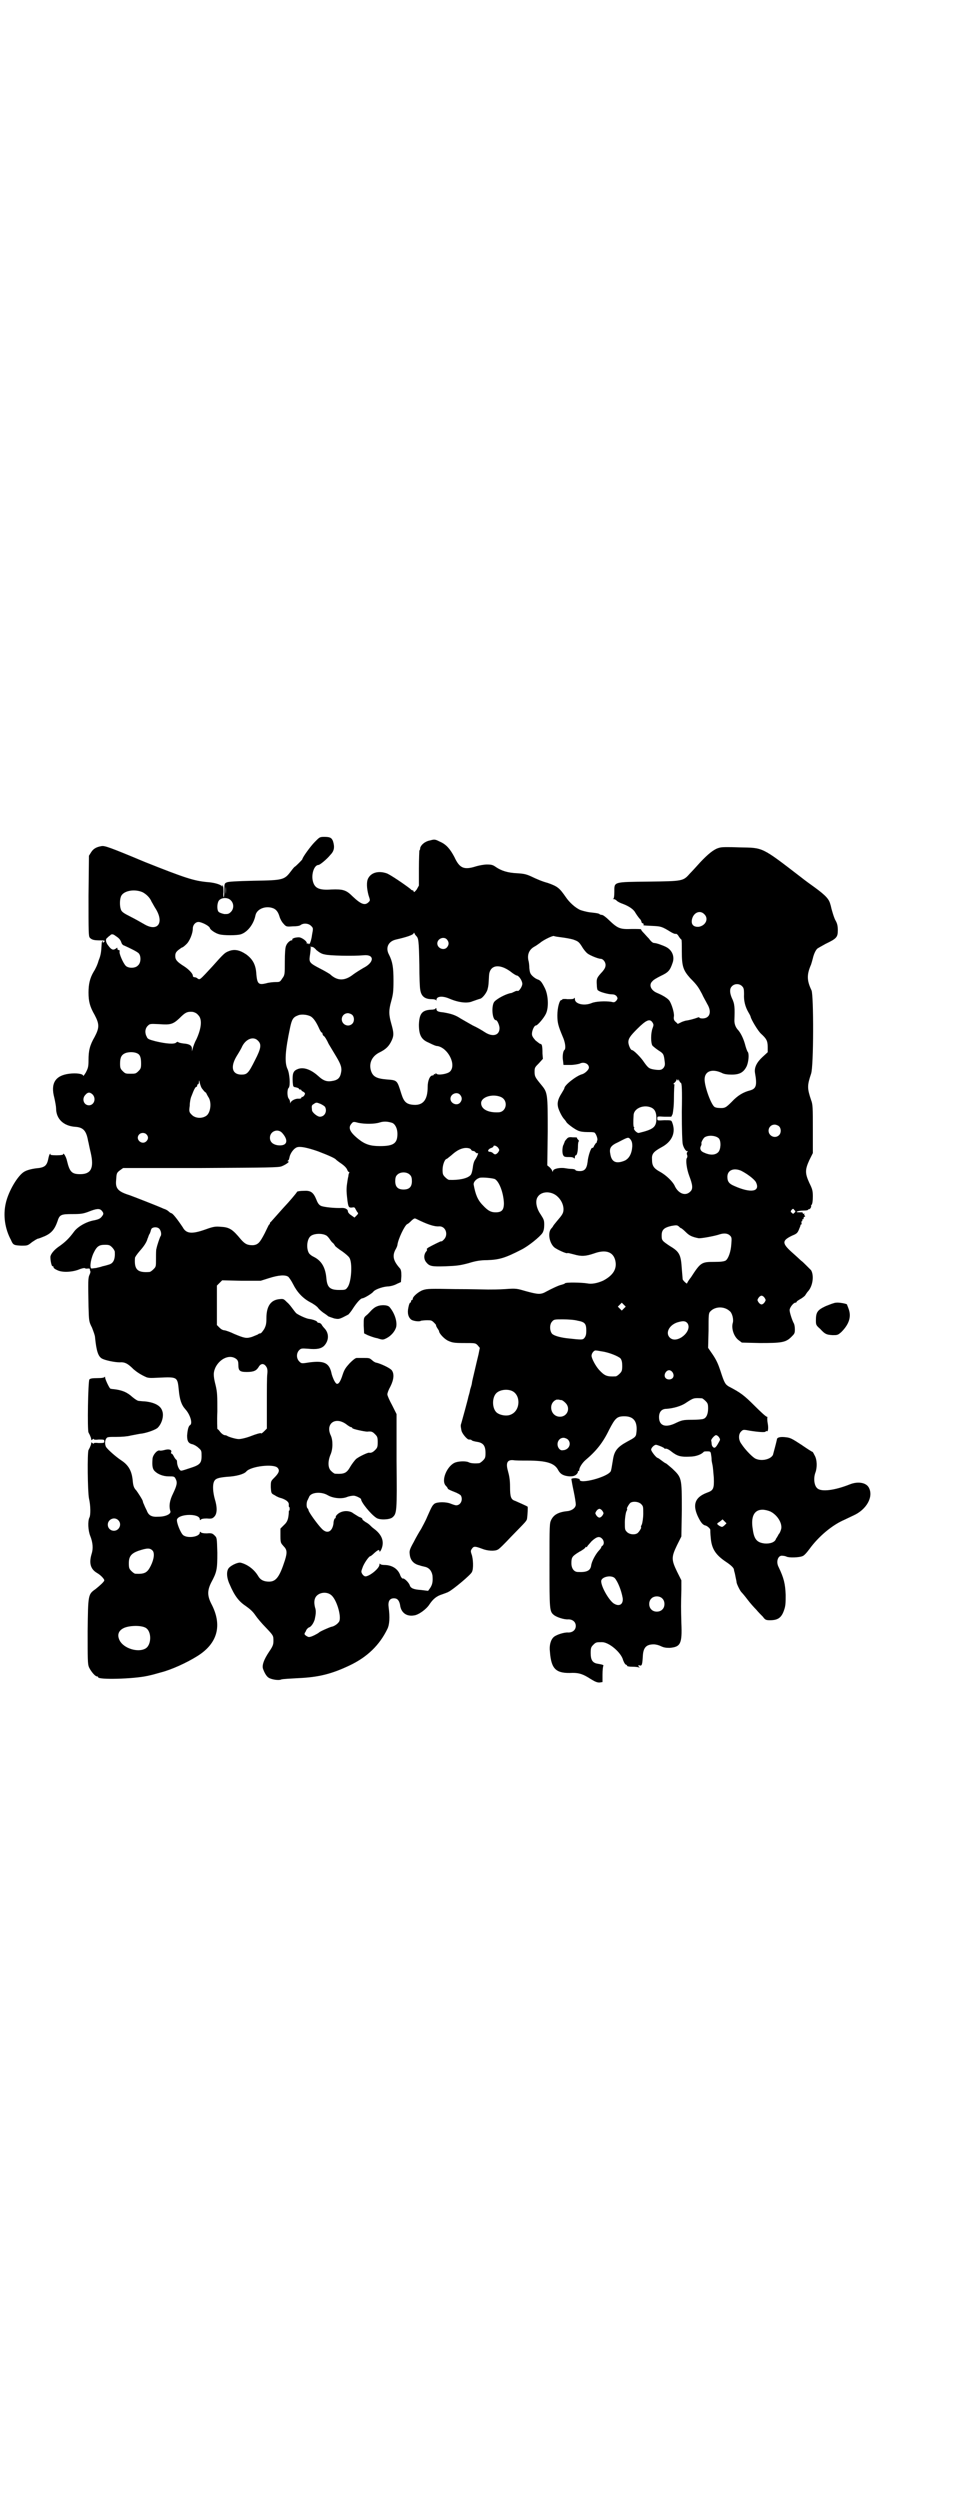 <?xml version="1.0" standalone="no"?>
<!DOCTYPE svg PUBLIC "-//W3C//DTD SVG 20010904//EN"
 "http://www.w3.org/TR/2001/REC-SVG-20010904/DTD/svg10.dtd">
<svg version="1.0" xmlns="http://www.w3.org/2000/svg"
 width="1100pt" height="2850pt" viewBox="0 0 1100 2850"
 preserveAspectRatio="xMidYMid meet">
<g transform="translate(0,2850) scale(0.5,-0.5)"
fill="#000000" stroke="none">
<path d="M718 3780 c-9 -9 -28 -35 -28 -39 0 -1 -14 -15 -17 -17 -1 0 -5 -5
-8 -9 -16 -21 -17 -22 -86 -23 -41 -1 -59 -2 -62 -4 -5 -2 -5 -4 -5 -18 0 -9
-1 -16 -1 -16 -1 0 -2 5 -1 12 0 8 0 13 -2 15 -2 1 -2 1 -1 -1 1 -3 1 -3 -1 0
-4 4 -18 8 -34 9 -30 3 -49 9 -142 46 -81 34 -91 37 -98 36 -12 -2 -19 -6 -24
-14 l-5 -8 -1 -91 c0 -85 0 -92 3 -96 5 -5 10 -6 25 -6 9 0 10 -1 8 -3 -3 -3
-5 -4 -3 -1 1 1 0 2 -1 2 -1 0 -2 -3 -2 -6 -1 -19 -2 -26 -7 -38 -2 -8 -7 -19
-11 -25 -9 -15 -12 -29 -12 -48 0 -20 3 -32 14 -51 11 -21 11 -29 0 -50 -11
-19 -14 -31 -14 -53 0 -15 -1 -18 -6 -28 -3 -5 -6 -9 -6 -8 0 5 -16 7 -32 5
-32 -4 -43 -22 -34 -55 2 -9 4 -20 4 -24 0 -24 17 -40 43 -42 19 -1 26 -9 30
-32 1 -3 3 -15 6 -27 8 -35 1 -49 -24 -49 -19 0 -24 5 -30 30 -2 10 -9 21 -9
15 0 -1 -6 -2 -15 -2 -11 0 -15 1 -14 2 1 2 1 2 -1 1 -1 0 -3 -6 -4 -12 -3
-14 -8 -18 -21 -20 -13 -1 -26 -4 -33 -8 -15 -8 -37 -45 -43 -73 -6 -27 -2
-57 12 -83 5 -12 7 -12 23 -13 15 0 15 0 25 8 6 4 12 8 14 8 1 0 9 3 16 6 15
7 22 16 28 33 5 16 8 17 35 17 19 0 24 1 35 5 20 8 26 8 31 3 5 -6 5 -8 0 -14
-3 -4 -7 -6 -16 -8 -19 -3 -39 -15 -47 -26 -11 -15 -20 -24 -36 -35 -10 -7
-18 -17 -18 -23 0 -9 3 -22 5 -21 1 1 2 0 2 -2 0 -2 4 -5 9 -7 12 -6 36 -4 50
2 5 2 10 3 12 3 1 -1 4 -2 8 -1 3 0 5 -1 4 -2 0 0 0 -2 1 -4 1 -1 0 -5 -2 -9
-3 -7 -3 -13 -2 -72 1 -34 1 -34 8 -48 3 -8 7 -18 7 -23 3 -30 7 -42 15 -47 6
-4 29 -9 41 -9 12 1 19 -3 32 -16 7 -6 16 -12 27 -17 6 -3 11 -3 30 -2 43 2
43 2 46 -28 2 -22 6 -34 15 -44 11 -12 17 -32 11 -36 -4 -2 -6 -11 -7 -24 0
-13 3 -18 13 -20 3 -1 9 -4 13 -8 7 -6 7 -7 7 -19 0 -16 -4 -20 -26 -27 -9 -3
-18 -6 -20 -6 -4 -1 -10 11 -10 20 0 3 -1 5 -2 5 0 0 -3 3 -5 7 -2 4 -4 7 -6
7 -1 0 -1 2 0 4 1 5 -6 7 -16 4 -4 -1 -9 -2 -11 -1 -6 1 -16 -11 -16 -20 -1
-15 0 -22 5 -27 7 -7 19 -12 32 -12 12 0 13 0 16 -6 4 -8 3 -14 -6 -33 -8 -16
-10 -29 -6 -41 1 -6 -11 -12 -28 -12 -15 -1 -22 3 -26 14 -2 4 -5 10 -6 13 -2
4 -3 7 -3 8 0 3 -12 21 -15 25 -5 5 -7 10 -8 21 -2 24 -10 37 -27 48 -12 8
-30 24 -34 30 -3 6 -3 15 1 20 2 3 6 3 23 3 11 0 25 1 32 3 6 1 15 3 21 4 13
1 33 8 40 13 10 9 16 28 11 40 -4 12 -19 19 -40 21 -5 0 -11 1 -13 1 -3 0 -9
4 -15 9 -12 11 -24 16 -44 18 -3 0 -6 1 -6 1 -2 0 -12 21 -12 25 0 2 -1 3 -1
2 -1 -2 -6 -3 -17 -3 -12 0 -16 -1 -18 -3 -3 -4 -5 -115 -2 -121 4 -7 7 -15 6
-17 0 -1 1 0 3 1 2 2 3 2 3 1 -1 -1 3 -2 11 -1 12 0 13 0 13 -4 0 -4 -1 -4
-13 -4 -8 1 -12 0 -11 -1 0 -1 -1 -1 -3 1 -2 1 -3 2 -3 1 1 -2 -2 -10 -6 -17
-3 -6 -2 -94 1 -110 4 -17 4 -39 1 -44 -4 -8 -3 -30 2 -42 6 -15 7 -29 3 -41
-6 -20 -3 -34 12 -43 9 -5 17 -14 17 -17 0 -3 -10 -12 -20 -20 -17 -12 -17
-12 -18 -96 0 -64 0 -75 3 -82 4 -9 14 -21 18 -21 2 0 3 -1 3 -2 0 -6 80 -4
112 3 14 3 13 3 31 8 24 6 59 22 83 37 47 29 58 71 32 120 -9 18 -9 30 0 48
13 24 14 30 14 68 -1 34 -1 34 -6 39 -5 5 -7 6 -18 5 -8 0 -13 1 -14 3 -1 1
-2 1 -2 -1 0 -10 -28 -14 -38 -6 -6 5 -16 30 -14 36 5 13 52 14 52 0 0 -2 1
-2 2 -1 1 2 6 3 14 3 11 -1 13 0 17 4 7 7 7 22 1 41 -4 15 -5 30 -2 38 3 8 9
10 30 12 21 1 39 6 44 12 10 12 61 18 71 9 6 -6 4 -12 -7 -23 -8 -8 -8 -8 -8
-22 1 -14 1 -14 9 -18 4 -3 11 -6 16 -7 11 -4 17 -9 16 -15 0 -3 0 -5 1 -5 1
0 1 -2 1 -4 0 -2 0 -4 -1 -4 -1 0 -1 -2 -1 -6 -1 -13 -3 -20 -11 -27 l-8 -8 0
-17 c0 -16 1 -16 7 -23 8 -8 9 -14 3 -33 -12 -37 -20 -48 -36 -48 -12 0 -20 4
-25 13 -9 15 -24 26 -39 30 -6 2 -21 -5 -27 -11 -7 -7 -6 -23 1 -38 11 -26 21
-39 36 -49 10 -7 17 -13 23 -22 4 -6 15 -19 23 -27 18 -19 18 -19 18 -31 0 -8
-1 -12 -10 -25 -12 -18 -16 -30 -14 -38 3 -9 8 -18 13 -21 6 -4 23 -7 29 -4 3
1 20 2 39 3 47 2 77 10 117 29 40 19 68 46 86 83 5 10 6 27 3 49 -2 14 2 21
12 21 8 0 12 -5 14 -15 2 -18 15 -27 32 -24 10 1 28 14 35 25 8 12 16 19 29
23 5 2 12 4 15 6 10 5 51 39 53 45 4 7 3 31 -1 41 -2 6 -2 8 1 12 4 6 7 6 23
0 12 -5 29 -6 36 -2 3 1 16 14 30 29 36 37 36 36 37 43 1 8 2 25 1 26 -1 1
-21 10 -28 13 -10 3 -12 9 -12 32 0 17 -2 26 -5 37 -5 18 -1 25 12 24 5 -1 19
-1 32 -1 45 0 63 -6 71 -22 5 -9 12 -13 26 -14 8 0 11 1 15 4 3 3 4 5 4 6 -1
1 0 2 1 2 1 0 2 1 2 3 0 5 7 16 14 22 25 21 40 40 54 69 14 27 18 31 35 31 22
0 31 -13 27 -40 -1 -7 -4 -9 -21 -18 -22 -12 -29 -21 -32 -40 -3 -19 -4 -24
-5 -27 -7 -14 -74 -31 -71 -19 0 1 -3 2 -9 3 -6 0 -10 -1 -10 -2 0 -1 2 -13 5
-27 3 -14 5 -27 5 -31 0 -7 -7 -13 -17 -15 -22 -2 -33 -8 -39 -20 -4 -8 -4
-12 -4 -103 0 -102 0 -106 10 -114 6 -5 24 -11 33 -10 10 0 17 -6 17 -15 0 -9
-7 -15 -17 -15 -9 1 -27 -5 -33 -10 -7 -6 -11 -19 -9 -34 3 -40 14 -50 52 -48
15 0 24 -3 41 -14 10 -6 14 -8 20 -8 l7 1 0 17 c0 10 1 19 2 20 1 2 -2 3 -14
5 -11 2 -15 9 -15 24 0 12 1 14 6 19 6 6 7 6 20 6 16 0 44 -24 48 -41 2 -5 4
-9 6 -10 2 -1 4 -2 3 -3 0 -1 5 -2 12 -2 8 0 15 -1 16 -2 1 0 1 1 -1 2 -2 3
-2 4 2 3 5 -2 6 3 7 21 1 20 8 27 25 27 5 0 12 -2 16 -4 6 -3 11 -4 20 -4 25
2 29 9 27 56 -1 36 -1 42 0 76 l0 22 -10 20 c-13 27 -13 33 0 60 l10 20 1 61
c0 73 0 73 -22 94 -7 6 -14 12 -15 12 -1 0 -5 3 -9 6 -4 3 -8 6 -9 6 -3 0 -15
15 -15 19 0 4 7 11 11 11 3 0 18 -6 19 -8 0 -1 2 -1 3 -1 2 1 8 -2 14 -7 13
-10 21 -12 41 -11 14 0 27 5 32 11 1 1 4 1 8 1 7 0 8 0 9 -9 1 -5 1 -10 1 -11
0 -2 1 -6 2 -11 1 -4 2 -17 3 -29 1 -25 -1 -29 -15 -34 -27 -10 -34 -26 -22
-53 7 -15 12 -21 18 -22 4 -1 11 -7 11 -10 0 -1 0 -9 1 -18 2 -25 11 -39 35
-55 12 -8 18 -14 18 -18 0 -2 2 -7 3 -13 1 -6 3 -13 3 -16 1 -5 8 -19 11 -22
2 -2 8 -9 14 -17 6 -8 15 -18 20 -23 4 -5 11 -12 15 -16 5 -7 7 -8 16 -8 19 0
27 6 33 25 3 9 3 17 3 33 -1 25 -4 38 -16 63 -7 13 -1 28 9 26 3 0 7 -1 9 -2
6 -3 29 -2 36 1 4 1 10 8 16 16 21 29 52 55 80 67 6 3 15 7 21 10 29 13 46 42
35 63 -6 12 -25 15 -43 8 -35 -14 -66 -18 -75 -9 -7 6 -9 23 -4 36 4 11 4 29
-2 39 -2 4 -4 8 -5 8 -1 0 -12 7 -25 16 -20 13 -25 16 -34 17 -14 2 -22 0 -22
-5 -1 -5 -7 -28 -9 -35 -5 -10 -25 -15 -39 -9 -6 2 -24 20 -33 34 -7 9 -7 22
-1 28 5 5 5 5 21 2 19 -3 34 -4 35 -2 1 1 2 2 3 1 3 -2 4 8 2 18 -1 5 -1 11
-1 12 1 2 0 3 -1 3 -2 0 -14 11 -28 25 -24 24 -32 30 -59 44 -8 5 -10 8 -19
36 -5 15 -9 24 -17 36 l-11 16 1 39 c0 36 0 40 4 44 11 12 32 12 44 1 6 -4 10
-20 7 -28 -3 -13 3 -30 13 -38 l8 -6 41 -1 c49 0 59 1 72 14 7 7 8 8 8 17 0 6
-1 12 -3 15 -4 8 -9 24 -9 29 0 6 9 17 13 17 2 0 3 1 3 2 0 1 3 3 8 6 4 2 9 6
11 8 2 3 5 8 8 11 10 12 13 35 6 47 -2 2 -7 7 -11 11 -4 4 -9 9 -12 11 -3 3
-13 12 -22 20 -22 20 -21 26 2 37 10 4 12 6 15 13 2 5 4 10 4 10 -1 1 0 2 1 2
1 0 2 2 1 4 0 2 0 4 1 4 1 0 2 1 1 2 -1 1 0 2 1 2 1 0 2 1 2 3 0 2 1 3 2 3 2
0 2 1 0 3 -1 1 -1 3 0 4 0 1 0 1 -1 0 -2 -1 -3 0 -3 1 0 1 -1 2 -1 2 -1 0 -5
0 -8 0 -11 0 -2 4 10 4 8 0 12 1 12 3 -1 1 -1 1 1 0 1 0 3 1 4 3 1 2 2 4 1 4
-1 0 0 1 1 3 2 2 3 9 3 19 0 13 -1 17 -8 31 -10 22 -10 30 0 52 l8 16 0 55 c0
48 0 56 -4 66 -9 27 -9 33 0 60 6 16 6 179 1 190 -11 23 -11 36 -1 59 1 3 3
10 4 14 2 9 6 18 10 22 1 1 10 6 19 11 25 12 28 15 28 31 0 9 -1 15 -5 22 -3
5 -6 15 -8 22 -2 6 -3 13 -4 15 -3 12 -10 20 -36 39 -7 5 -21 15 -31 23 -91
70 -86 67 -140 68 -27 1 -42 1 -47 -1 -12 -3 -26 -15 -43 -33 -9 -10 -19 -21
-24 -26 -15 -17 -16 -17 -93 -18 -82 -1 -79 0 -79 -23 0 -10 -1 -15 -2 -16 -2
0 -2 -1 1 -1 2 0 5 -2 7 -4 2 -2 8 -5 14 -7 13 -5 24 -12 28 -20 5 -8 9 -13
12 -16 1 -2 2 -4 2 -5 0 -1 1 -3 3 -3 2 -1 2 -2 2 -3 -2 -2 -2 -2 20 -3 19 -1
21 -1 42 -14 5 -3 10 -5 12 -4 1 0 4 -2 6 -6 2 -3 5 -7 6 -7 1 -1 1 -13 1 -27
0 -34 3 -43 19 -61 16 -16 19 -21 27 -36 3 -7 9 -17 12 -23 11 -18 6 -33 -11
-33 -4 0 -7 1 -7 2 0 1 -2 1 -4 0 -8 -3 -19 -6 -27 -7 -4 -1 -10 -3 -13 -5 -3
-1 -5 -3 -6 -2 0 1 -3 3 -5 5 -3 3 -4 6 -3 12 1 8 -5 27 -10 35 -4 6 -16 13
-28 18 -15 6 -20 19 -11 27 2 3 11 8 19 12 17 8 21 12 27 30 5 14 -1 29 -15
36 -8 4 -22 9 -27 9 -3 0 -7 3 -12 10 -5 5 -10 11 -13 14 -3 3 -5 6 -5 7 1 1
-8 1 -21 1 -27 -1 -32 1 -52 20 -7 7 -14 12 -16 12 -2 0 -4 1 -5 1 -1 2 -4 3
-23 5 -8 1 -18 4 -21 5 -12 5 -26 18 -34 30 -14 20 -18 24 -41 32 -12 3 -28
10 -36 14 -13 6 -18 7 -33 8 -23 1 -37 6 -49 14 -7 5 -10 6 -21 6 -6 0 -17 -2
-24 -4 -28 -9 -38 -5 -50 21 -10 19 -19 29 -33 35 -10 5 -12 6 -22 3 -12 -2
-21 -10 -23 -17 0 -3 -1 -6 -2 -6 0 -1 -1 -19 -1 -41 l0 -39 -5 -9 c-4 -5 -6
-7 -7 -5 0 2 -1 3 -2 3 -1 0 -4 1 -5 3 -14 11 -48 34 -55 36 -18 6 -35 2 -42
-12 -4 -8 -3 -23 1 -38 4 -12 4 -12 0 -16 -8 -8 -17 -5 -36 13 -15 15 -22 17
-49 16 -28 -2 -38 3 -42 19 -4 16 3 37 13 37 3 0 19 13 27 23 9 9 10 18 6 31
-3 8 -7 10 -20 10 -11 0 -11 -1 -22 -12z m-203 -118 c0 -5 0 -1 0 8 0 9 0 13
0 9 1 -5 1 -13 0 -17z m-190 4 c8 -4 17 -12 21 -22 2 -3 6 -11 10 -17 19 -32
3 -52 -27 -34 -7 4 -21 12 -31 17 -16 8 -20 11 -22 16 -3 8 -3 22 0 30 5 13
30 18 49 10z m202 -19 c7 -7 7 -19 0 -26 -5 -5 -7 -5 -15 -5 -5 1 -11 3 -13 5
-4 4 -4 18 0 25 5 8 21 9 28 1z m97 -18 c7 -3 11 -9 14 -19 1 -4 5 -12 9 -16
6 -7 7 -7 21 -6 9 0 16 1 18 3 7 5 18 4 24 -2 5 -5 5 -5 2 -21 -1 -9 -4 -18
-5 -19 -2 -2 -3 -2 -3 -1 0 1 -1 2 -2 1 -1 -1 -2 -1 -2 0 2 4 -11 14 -18 14
-9 0 -16 -3 -15 -5 1 -1 0 -2 -2 -2 -3 0 -10 -6 -12 -12 -2 -3 -3 -18 -3 -36
0 -30 0 -31 -6 -39 -5 -8 -6 -8 -15 -8 -5 0 -16 -1 -22 -3 -17 -4 -20 -1 -22
21 -1 21 -8 34 -23 45 -15 10 -27 13 -41 7 -8 -3 -12 -7 -36 -34 -12 -13 -22
-24 -27 -28 -3 -2 -4 -2 -7 0 -2 2 -5 3 -7 3 -2 0 -4 1 -4 4 0 4 -9 14 -20 21
-16 10 -20 15 -20 23 0 6 1 9 7 14 4 3 8 6 9 6 1 0 5 3 9 7 7 6 15 24 15 36 0
8 6 15 13 15 7 0 25 -9 26 -14 1 -4 13 -12 21 -14 9 -3 42 -3 50 0 15 5 29 23
33 43 3 15 24 23 41 16z m983 -13 c11 -10 4 -26 -12 -29 -12 -1 -18 5 -16 16
3 16 18 23 28 13z m-657 -50 c5 -5 6 -10 7 -66 0 -27 1 -52 2 -56 2 -15 10
-22 26 -22 5 0 9 -1 10 -2 0 -2 1 -2 1 0 0 9 14 10 30 3 21 -9 41 -11 52 -6 9
3 14 5 18 6 5 1 16 15 17 23 2 7 2 11 3 29 1 25 23 29 49 10 6 -5 13 -9 14 -9
5 0 13 -12 13 -19 0 -7 -9 -19 -11 -16 -1 0 -4 0 -7 -2 -3 -1 -6 -3 -7 -3 -10
-1 -32 -12 -39 -20 -7 -9 -5 -42 4 -42 3 0 8 -12 8 -18 0 -17 -16 -21 -34 -9
-6 4 -18 11 -27 15 -9 5 -21 12 -28 16 -12 8 -22 11 -40 14 -12 1 -15 3 -15 8
0 2 -1 2 -2 1 0 -2 -5 -3 -10 -3 -21 -1 -27 -9 -28 -34 0 -23 5 -34 22 -41 12
-6 17 -8 21 -8 24 -5 43 -43 28 -58 -6 -6 -28 -9 -31 -5 -2 2 -2 2 -2 0 0 -1
-1 -2 -2 -1 -1 1 -2 0 -2 -1 0 -1 -1 -2 -3 -2 -6 0 -11 -12 -11 -26 0 -29 -10
-42 -31 -41 -17 1 -23 6 -29 25 -10 32 -9 31 -34 33 -24 2 -32 7 -36 22 -4 17
4 32 21 40 14 7 21 14 27 27 5 11 5 17 -1 38 -6 21 -6 31 0 52 4 15 5 21 5 46
0 30 -2 43 -10 59 -9 16 -2 31 16 35 22 5 38 10 40 14 0 2 1 2 2 0 0 -1 2 -4
4 -6z m-686 0 c8 -5 11 -9 13 -15 1 -3 3 -6 7 -7 13 -6 30 -14 33 -18 5 -6 5
-21 -2 -27 -6 -7 -22 -7 -28 -1 -6 6 -16 29 -14 33 0 2 0 3 -2 3 -2 0 -3 1 -3
3 0 3 0 3 -4 0 -6 -4 -10 -2 -16 6 -7 8 -8 16 -3 19 2 2 4 4 6 5 3 4 7 4 13
-1z m1017 -3 c8 -1 20 -3 27 -5 11 -4 13 -5 20 -16 4 -7 10 -14 13 -16 5 -4
24 -12 30 -12 5 0 11 -7 11 -14 0 -5 -2 -9 -7 -15 -13 -14 -14 -16 -13 -30 0
-6 1 -13 3 -13 4 -4 24 -9 31 -9 5 0 8 -1 11 -4 3 -5 3 -5 0 -10 -4 -4 -5 -5
-12 -3 -14 2 -36 1 -45 -3 -17 -7 -38 -2 -38 9 0 3 -1 4 -2 2 -1 -2 -5 -2 -15
-2 -7 1 -12 0 -12 0 1 -1 0 -2 -2 -2 -4 0 -9 -17 -9 -35 0 -17 2 -24 12 -48 6
-13 8 -28 4 -31 -3 -2 -5 -15 -3 -25 l1 -9 16 0 c8 0 18 2 21 3 9 5 21 0 21
-9 0 -5 -9 -13 -15 -15 -13 -3 -41 -25 -41 -32 0 -1 -3 -6 -6 -11 -9 -14 -11
-23 -8 -34 3 -9 9 -21 14 -26 1 -1 4 -5 5 -7 4 -5 23 -19 30 -20 2 -1 10 -2
17 -2 7 0 14 0 16 -1 3 0 9 -14 7 -18 -1 -2 -1 -4 -1 -4 0 -1 -1 -2 -2 -2 0 0
-2 -3 -4 -6 -1 -3 -3 -6 -4 -5 -3 2 -10 -19 -11 -32 -2 -16 -7 -21 -18 -21 -5
0 -10 1 -10 3 -1 1 -5 2 -9 2 -4 0 -11 1 -17 2 -12 1 -25 -2 -25 -7 0 -2 -1
-2 -2 1 -1 3 -4 6 -6 8 l-5 4 1 77 c0 87 0 89 -15 107 -14 17 -15 19 -15 30 0
9 1 10 10 19 l9 10 -1 12 c0 17 -1 22 -5 22 -1 0 -6 4 -11 8 -6 7 -8 10 -8 15
0 7 5 19 9 19 4 0 19 18 23 27 7 15 5 44 -3 59 -7 14 -10 17 -16 19 -3 1 -8 4
-12 8 -5 5 -6 8 -7 18 0 6 -1 14 -2 17 -3 13 1 25 14 32 4 2 9 6 12 8 8 7 29
17 32 16 2 -1 9 -2 17 -3z m-261 -5 c5 -6 5 -12 0 -18 -7 -8 -22 -2 -22 9 0
11 15 17 22 9z m-308 -17 c1 1 6 -2 10 -7 6 -5 12 -9 19 -10 10 -3 65 -4 88
-2 26 3 26 -16 0 -29 -5 -3 -15 -9 -22 -14 -20 -16 -37 -16 -54 0 -3 2 -13 8
-23 13 -23 12 -25 14 -23 28 1 6 2 15 2 19 0 4 0 6 0 4 1 -1 2 -3 3 -2z m982
-90 c3 -3 4 -6 4 -17 -1 -16 3 -30 10 -42 3 -5 5 -9 5 -10 1 -6 17 -33 24 -39
12 -11 15 -16 15 -30 l0 -12 -12 -11 c-13 -12 -19 -24 -17 -36 5 -28 3 -36
-11 -40 -16 -4 -29 -12 -42 -26 -14 -14 -16 -15 -30 -14 -3 0 -7 1 -9 2 -8 5
-23 46 -23 63 0 19 17 25 39 15 5 -3 13 -4 23 -4 18 0 27 5 34 19 4 9 6 26 3
32 -2 2 -5 11 -7 19 -4 14 -10 25 -15 31 -6 6 -9 14 -9 22 1 30 1 38 -6 52 -5
12 -5 21 0 26 6 7 18 7 24 0z m-1242 -65 c10 -9 8 -30 -4 -56 -4 -7 -7 -16 -8
-20 l-2 -7 0 6 c0 7 -5 11 -20 12 -6 1 -11 2 -11 3 -1 1 -3 1 -5 -1 -4 -4 -22
-3 -47 3 -15 4 -18 5 -20 10 -5 9 -4 19 2 25 5 5 5 5 27 4 25 -2 31 0 45 13
14 14 18 16 31 15 4 -1 9 -3 12 -7z m352 0 c5 -5 5 -15 0 -20 -9 -9 -24 -2
-24 10 0 8 6 14 14 14 3 0 8 -2 10 -4z m-98 -2 c7 -2 14 -11 21 -26 3 -7 6
-12 7 -12 1 0 2 -1 2 -3 0 -1 1 -4 3 -5 2 -1 7 -9 11 -18 5 -8 13 -22 18 -30
10 -17 13 -25 10 -37 -2 -10 -7 -15 -17 -17 -14 -3 -22 -1 -35 11 -18 16 -35
21 -48 15 -9 -4 -11 -10 -10 -29 1 -11 1 -11 7 -12 4 -1 7 -2 7 -3 0 -1 1 -2
3 -2 2 0 3 -1 3 -2 0 -1 2 -2 4 -3 2 -1 4 -3 4 -4 0 -4 -5 -9 -7 -8 0 1 -1 0
-1 -1 0 -2 -2 -3 -6 -3 -7 1 -17 -4 -19 -9 0 -2 -1 -2 -1 1 0 2 -1 6 -3 8 -4
5 -4 22 0 25 4 5 2 33 -3 43 -7 15 -5 42 6 94 4 19 7 24 18 28 6 3 19 2 26 -1z
m783 -15 c3 -5 3 -6 0 -14 -4 -11 -4 -33 0 -39 2 -2 8 -7 14 -11 11 -7 12 -8
14 -26 1 -7 0 -10 -3 -14 -4 -4 -6 -5 -17 -4 -15 2 -17 3 -27 17 -7 11 -24 28
-28 28 -3 0 -8 12 -8 18 0 8 4 14 20 30 21 21 29 24 35 15z m-900 -42 c8 -8 7
-17 -7 -44 -15 -30 -18 -33 -31 -33 -21 0 -26 17 -11 42 5 8 11 18 13 23 9 17
26 23 36 12z m-275 -29 c6 -3 8 -10 8 -23 0 -10 -1 -12 -6 -17 -6 -6 -7 -6
-18 -6 -11 0 -12 0 -18 6 -5 5 -6 7 -6 17 0 14 3 20 12 24 8 3 21 3 28 -1z
m1234 -60 c0 2 1 1 2 -2 1 -2 3 -5 4 -5 2 -1 3 -15 2 -66 0 -42 1 -67 2 -73 2
-10 9 -19 11 -16 1 0 1 0 0 -2 -2 -2 -2 -5 -1 -7 1 -2 1 -6 -1 -8 -2 -6 0 -24
6 -40 8 -21 9 -30 2 -36 -11 -11 -28 -4 -36 15 -5 9 -18 22 -32 30 -15 8 -19
14 -19 28 -1 13 3 18 21 28 25 13 34 34 25 57 -2 5 -2 5 -18 5 -16 -1 -16 -1
-16 4 0 5 0 5 16 4 l16 0 3 6 c1 5 3 17 3 36 0 16 1 30 1 30 1 1 0 2 -1 2 -2
0 -1 2 2 4 2 2 4 5 4 6 0 2 0 2 2 0 2 -3 2 -3 2 0z m-1086 -21 c3 -4 6 -7 6
-7 1 0 3 -2 3 -3 1 -2 3 -6 5 -9 7 -11 5 -33 -4 -41 -10 -8 -26 -7 -34 1 -6 6
-7 7 -5 21 0 8 2 18 4 22 6 16 9 21 11 21 1 0 2 1 2 3 0 2 1 3 2 3 1 0 2 2 2
6 0 4 1 3 2 -3 1 -4 3 -11 6 -14z m-250 -13 c8 -10 2 -24 -9 -24 -12 0 -17 15
-8 24 6 7 11 6 17 0z m838 0 c5 -6 5 -12 0 -18 -7 -8 -22 -2 -22 9 0 11 15 17
22 9z m93 -5 c18 -8 13 -35 -6 -35 -23 -1 -39 7 -39 21 0 14 26 22 45 14z
m-411 -16 c4 -2 9 -5 10 -7 5 -10 -1 -22 -12 -22 -6 0 -18 10 -18 15 -1 10 -1
11 4 14 6 4 6 4 16 0z m756 -9 c7 -4 10 -11 10 -24 0 -20 -7 -25 -40 -33 -4
-1 -13 8 -11 11 1 1 1 2 0 2 -2 0 -2 14 -1 28 1 16 25 25 42 16z m-593 -34 c7
-3 12 -13 12 -25 0 -22 -9 -28 -40 -28 -22 0 -34 4 -49 16 -20 16 -24 26 -16
35 4 5 5 5 16 2 15 -3 37 -3 49 1 10 3 18 2 28 -1z m883 -8 c5 -5 5 -15 0 -20
-9 -9 -24 -2 -24 10 0 8 6 14 14 14 3 0 8 -2 10 -4z m-1134 -15 c16 -18 11
-31 -11 -28 -11 2 -17 8 -17 17 0 15 18 22 28 11z m-310 -3 c5 -5 5 -11 0 -16
-10 -10 -27 5 -16 16 4 4 12 4 16 0z m1307 -10 c5 -7 4 -25 -2 -31 -7 -7 -19
-7 -32 -1 -8 3 -11 9 -7 16 1 2 1 4 1 5 -2 1 4 12 7 14 9 6 27 4 33 -3z m-198
-17 c-1 -17 -7 -28 -17 -33 -19 -8 -30 -4 -33 14 -3 14 0 20 18 28 23 12 23
12 28 6 3 -4 4 -8 4 -15z m-306 -4 c3 -5 3 -5 0 -10 -5 -6 -8 -6 -12 -2 -2 2
-5 3 -7 3 -7 0 -4 7 4 9 2 1 4 2 4 3 0 4 7 2 11 -3z m-411 -8 c26 -10 39 -16
41 -19 1 -1 6 -5 12 -9 6 -4 11 -9 13 -13 1 -3 3 -6 4 -6 1 0 2 -1 1 -2 -1 -1
-2 -5 -2 -8 -1 -3 -2 -10 -3 -17 -2 -13 -1 -22 1 -39 2 -14 3 -16 11 -15 4 1
6 0 7 -3 1 -2 3 -5 4 -7 3 -3 3 -4 -1 -8 l-5 -5 -7 5 c-5 3 -8 7 -8 9 0 5 -6
8 -13 8 -16 -1 -44 2 -49 5 -4 2 -7 6 -10 14 -7 17 -13 21 -29 20 -7 0 -14 -1
-15 -2 -1 -3 -22 -27 -26 -31 -2 -2 -10 -11 -18 -20 -8 -9 -15 -17 -16 -18 -1
0 -2 -2 -2 -3 0 -1 -1 -3 -2 -3 -1 -1 -5 -10 -10 -20 -11 -21 -15 -26 -27 -27
-13 0 -18 3 -27 13 -19 23 -26 28 -46 29 -11 1 -16 1 -35 -6 -31 -11 -44 -10
-52 5 -12 18 -23 32 -26 32 -1 0 -4 2 -6 4 -2 2 -7 5 -11 6 -13 6 -67 27 -78
31 -26 8 -33 15 -31 34 1 16 1 17 9 23 l7 5 177 0 c154 1 178 1 185 4 10 4 19
11 15 11 -2 0 -2 1 -1 2 2 0 3 4 4 9 2 8 9 18 16 21 7 3 23 0 49 -9z m349 4
c1 -2 3 -3 4 -3 2 0 5 -1 6 -3 2 -2 4 -3 5 -2 3 2 -1 -8 -5 -14 -3 -4 -5 -10
-6 -19 -1 -8 -3 -15 -5 -17 -7 -8 -27 -12 -49 -11 -2 0 -6 3 -9 6 -5 5 -6 7
-6 17 0 11 5 25 10 25 0 0 5 4 10 8 10 9 18 14 27 16 8 2 17 0 18 -3z m616
-48 c14 -7 30 -19 34 -26 11 -22 -11 -26 -49 -9 -12 5 -16 10 -16 21 0 15 14
21 31 14z m-755 -10 c3 -3 4 -7 4 -14 0 -13 -6 -19 -19 -19 -13 0 -19 6 -19
19 0 7 1 11 4 14 7 8 23 8 30 0z m193 -9 c10 -5 20 -31 21 -55 0 -16 -5 -21
-19 -21 -10 0 -17 3 -29 16 -12 12 -17 25 -21 47 -1 6 6 14 15 16 8 1 27 -1
33 -3z m141 -38 c10 -8 16 -20 16 -31 0 -9 -3 -13 -15 -27 -5 -6 -9 -11 -9
-12 0 0 -2 -3 -4 -5 -8 -9 -5 -31 6 -42 5 -5 29 -16 31 -14 0 1 7 -1 15 -3 17
-5 27 -4 45 2 27 10 44 4 49 -15 5 -20 -5 -35 -28 -47 -14 -6 -26 -8 -36 -6
-12 2 -49 3 -51 0 0 -1 -4 -2 -7 -3 -6 -1 -21 -8 -36 -16 -12 -7 -19 -6 -45 1
-21 6 -22 7 -48 5 -14 -1 -32 -1 -39 -1 -7 0 -41 1 -75 1 -55 1 -64 1 -73 -2
-10 -3 -24 -15 -24 -20 0 -2 -1 -3 -2 -3 -1 0 -2 -1 -2 -3 0 -2 -1 -3 -2 -3
-1 0 -3 -5 -4 -11 -3 -13 0 -23 7 -28 5 -3 19 -5 22 -2 2 0 7 1 13 1 9 0 11 0
16 -5 3 -3 6 -6 5 -7 0 0 1 -3 3 -6 2 -3 4 -6 4 -7 0 -5 12 -18 21 -22 9 -4
13 -5 36 -5 26 0 26 0 31 -5 l5 -6 -3 -15 c-2 -8 -6 -25 -9 -38 -3 -13 -6 -25
-6 -27 0 -2 -2 -9 -4 -15 -1 -6 -3 -13 -4 -16 -1 -6 -14 -53 -16 -60 -2 -6 -2
-6 0 -17 1 -7 13 -21 17 -21 4 0 5 0 7 -2 1 -1 5 -2 10 -3 16 -2 21 -9 21 -26
0 -10 -1 -12 -6 -17 -3 -3 -7 -6 -9 -6 -11 -1 -19 0 -23 2 -5 3 -21 3 -30 0
-19 -6 -35 -42 -22 -54 2 -2 4 -5 4 -6 0 -1 6 -4 14 -7 8 -3 15 -7 16 -9 5
-10 -1 -22 -11 -22 -2 0 -8 2 -13 4 -10 4 -29 4 -36 0 -5 -4 -6 -5 -17 -30 -4
-10 -11 -22 -14 -28 -4 -6 -12 -20 -17 -30 -9 -16 -10 -20 -9 -27 1 -14 9 -23
23 -26 2 -1 7 -2 11 -3 10 -2 16 -9 18 -20 1 -14 0 -20 -5 -28 l-5 -7 -16 2
c-17 1 -24 4 -26 11 -2 6 -13 17 -16 15 -1 0 -3 2 -5 6 -5 16 -19 25 -37 25
-5 0 -9 1 -10 3 0 1 -1 0 -1 -2 0 -9 -23 -27 -32 -27 -2 0 -5 2 -7 5 -3 5 -3
6 0 14 3 10 15 27 18 27 1 0 5 3 9 7 9 8 12 9 12 4 0 -2 2 0 4 4 8 18 2 34
-17 48 -3 2 -7 6 -9 8 -2 2 -6 5 -10 7 -4 3 -7 5 -7 6 1 1 -2 4 -6 5 -5 2 -8
5 -9 5 -1 1 -5 3 -9 6 -13 6 -29 2 -36 -8 -1 -2 -1 -3 -1 -4 1 0 0 -1 -2 -2
-1 -1 -3 -6 -3 -12 -3 -19 -15 -24 -27 -11 -9 9 -30 38 -30 42 0 1 -1 3 -2 4
-3 2 -3 14 0 19 1 1 2 5 3 6 3 12 28 14 43 5 12 -7 32 -9 44 -4 5 2 12 3 15 3
5 0 17 -6 17 -8 0 -7 22 -34 34 -42 7 -6 30 -5 37 0 11 9 11 13 10 129 l0 107
-10 20 c-6 11 -11 22 -11 25 0 3 3 11 7 18 8 16 9 29 3 37 -4 5 -23 14 -34 17
-3 0 -8 3 -11 6 -6 5 -6 5 -21 5 -5 0 -12 0 -14 0 -3 0 -9 -5 -16 -12 -9 -10
-12 -14 -16 -26 -5 -16 -10 -24 -15 -20 -4 4 -8 14 -10 21 -5 26 -17 31 -50
27 -19 -3 -19 -3 -24 2 -7 7 -7 19 0 26 4 4 6 4 20 3 20 -2 30 0 37 7 11 12
11 28 1 39 -3 3 -6 7 -7 9 -1 2 -4 4 -6 4 -2 0 -4 1 -4 2 0 2 -10 6 -19 7 -7
1 -24 9 -29 13 -2 2 -5 6 -8 10 -3 4 -8 11 -13 15 -8 8 -8 8 -18 7 -19 -2 -29
-16 -29 -43 0 -13 -1 -17 -5 -25 -4 -6 -7 -10 -9 -10 -2 0 -4 -1 -5 -2 -1 -1
-7 -3 -14 -6 -13 -4 -17 -3 -41 7 -8 4 -17 7 -21 8 -4 0 -8 2 -12 6 l-6 6 0
45 0 45 6 6 6 6 44 -1 44 0 19 6 c22 7 37 8 44 3 2 -2 7 -9 11 -17 9 -18 22
-32 39 -41 8 -4 16 -10 18 -13 2 -3 8 -8 12 -11 5 -3 10 -7 11 -8 2 -1 8 -3
14 -5 11 -2 11 -2 32 9 2 2 7 8 10 13 9 14 18 24 22 24 4 0 22 11 25 15 2 4
19 11 32 12 7 0 17 3 22 6 l9 4 1 14 c0 11 -1 15 -4 18 -14 16 -17 27 -10 41
3 5 5 10 5 12 2 14 16 43 22 47 3 1 7 5 11 9 5 4 6 5 10 3 24 -12 41 -18 52
-17 15 1 22 -19 11 -30 -3 -3 -5 -5 -6 -4 0 1 -20 -9 -29 -14 -3 -2 -5 -4 -4
-4 1 -1 1 -3 -2 -6 -5 -7 -5 -16 0 -23 8 -10 12 -11 45 -10 26 1 33 2 52 7 16
5 27 7 43 7 28 1 41 5 78 24 16 8 42 29 48 38 3 5 4 11 4 19 0 10 -1 12 -8 23
-10 14 -13 31 -7 40 8 13 29 14 43 3z m543 -33 c3 -3 3 -3 0 -6 -3 -3 -3 -3
-6 0 -3 2 -3 3 -1 6 4 4 4 4 7 0z m-259 -41 c1 0 6 -4 11 -9 8 -8 14 -11 29
-14 5 -1 38 5 49 9 10 3 18 2 23 -3 4 -4 4 -6 3 -19 -1 -18 -7 -34 -13 -38 -4
-2 -10 -3 -26 -3 -29 0 -31 -1 -53 -35 -5 -6 -9 -13 -9 -14 0 -2 -8 5 -10 9 0
0 -1 11 -2 24 -2 32 -5 39 -27 52 -18 12 -19 13 -19 24 0 13 5 18 22 22 12 2
13 2 17 -1 2 -2 4 -4 5 -4z m-1190 -2 c4 -5 5 -14 2 -17 -1 -2 -7 -18 -9 -28
-1 -2 -1 -12 -1 -23 0 -18 0 -18 -6 -24 -3 -3 -7 -6 -9 -6 -27 -2 -35 5 -33
32 0 2 5 9 11 16 9 10 16 20 18 29 0 0 1 1 1 2 0 1 1 2 1 3 0 0 1 3 3 6 1 3 2
5 2 6 0 1 1 3 2 5 4 4 14 4 18 -1z m381 -15 c3 -2 6 -6 8 -9 2 -3 5 -7 7 -8 2
-2 4 -5 5 -7 1 -1 8 -7 16 -12 7 -5 14 -11 16 -14 8 -11 5 -57 -4 -68 -4 -6
-6 -6 -19 -6 -21 0 -27 6 -29 25 -2 26 -11 42 -30 51 -4 2 -8 5 -10 8 -6 10
-5 30 3 38 7 7 27 8 37 2z m-489 -27 c3 -3 6 -8 6 -10 1 -17 -3 -26 -13 -29
-3 -1 -10 -3 -15 -4 -5 -2 -12 -3 -15 -4 -3 0 -7 -1 -9 -1 -6 -2 -4 18 3 34 8
17 13 20 27 20 9 0 11 -1 16 -6z m1489 -115 c3 -5 3 -5 0 -10 -2 -3 -5 -5 -7
-5 -2 0 -5 2 -7 5 -3 5 -3 5 0 10 2 3 5 5 7 5 2 0 5 -2 7 -5z m-321 -24 l-5
-5 -4 4 -5 5 4 4 5 5 4 -4 5 -5 -4 -4z m-106 -28 c17 -3 20 -7 20 -23 0 -8 -1
-12 -4 -16 -4 -5 -5 -5 -41 -1 -16 2 -29 6 -33 10 -6 7 -6 22 0 28 4 5 6 5 25
5 11 0 26 -1 33 -3z m251 -6 c12 -18 -24 -48 -40 -33 -12 11 -1 31 20 36 11 3
16 2 20 -3z m-196 -64 c16 -2 38 -11 43 -16 3 -4 4 -9 4 -17 0 -11 -1 -13 -6
-18 -3 -3 -7 -6 -9 -6 -20 -1 -25 1 -38 15 -8 9 -17 26 -17 32 0 6 6 13 10 12
2 0 8 -1 13 -2z m-833 -18 c3 -3 4 -6 4 -13 0 -13 3 -16 19 -16 16 0 22 3 27
11 5 9 12 9 17 2 3 -4 4 -8 3 -18 -1 -6 -1 -37 -1 -68 l0 -56 -6 -6 c-4 -4 -7
-6 -7 -5 0 2 -13 -2 -23 -6 -10 -4 -23 -7 -28 -7 -7 0 -23 5 -26 7 -1 1 -4 2
-7 2 -3 1 -7 4 -10 8 -2 3 -5 6 -6 6 0 0 -1 18 0 40 0 36 0 43 -4 60 -6 23 -5
30 0 41 11 21 34 30 48 18z m995 -30 c5 -8 1 -16 -8 -16 -9 0 -13 8 -8 16 2 3
5 5 8 5 3 0 6 -2 8 -5z m-367 -42 c21 -9 20 -45 -2 -54 -10 -5 -28 -1 -34 6
-9 10 -9 32 0 42 7 8 24 11 36 6z m434 -17 c1 0 5 -3 8 -6 5 -5 6 -7 6 -17 0
-13 -4 -22 -11 -24 -2 -1 -14 -2 -26 -2 -20 0 -23 -1 -36 -7 -24 -12 -39 -7
-39 13 0 12 6 19 17 19 15 1 34 6 45 14 17 11 17 11 36 10z m-321 -4 c2 0 6
-3 9 -6 13 -12 5 -32 -12 -32 -22 0 -28 31 -8 39 2 0 4 0 6 0 1 -1 4 -1 5 -1z
m-491 -55 c5 -4 10 -7 12 -7 1 0 2 -1 2 -2 0 -2 28 -8 34 -8 10 1 12 0 18 -6
5 -5 6 -7 6 -18 0 -11 -1 -13 -6 -18 -5 -5 -9 -7 -14 -6 -4 0 -25 -10 -30 -15
-3 -3 -9 -11 -12 -16 -9 -16 -14 -18 -35 -17 -2 0 -6 3 -9 6 -8 7 -8 22 -2 37
6 13 6 33 1 44 -13 27 10 44 35 26z m851 -30 c3 -5 3 -5 -1 -12 -6 -11 -9 -14
-13 -10 -2 2 -3 5 -3 8 0 3 -1 6 -1 7 0 3 8 12 11 12 2 0 5 -2 7 -5z m-345 -5
c8 -8 4 -21 -8 -24 -7 -1 -8 -1 -12 3 -8 10 -2 25 10 25 3 0 8 -2 10 -4z m167
-147 c5 -5 5 -6 5 -22 0 -10 -2 -21 -3 -24 -2 -4 -3 -7 -2 -7 2 0 -5 -12 -9
-14 -7 -4 -18 -2 -23 3 -5 5 -5 6 -5 22 0 10 2 21 3 24 2 4 3 7 2 7 -2 0 5 12
8 14 7 4 19 2 24 -3z m-88 -16 c3 -5 3 -5 0 -10 -2 -3 -5 -5 -7 -5 -2 0 -5 2
-7 5 -3 5 -3 5 0 10 2 3 5 5 7 5 2 0 5 -2 7 -5z m383 -1 c16 -8 27 -26 25 -39
-1 -4 -3 -10 -6 -13 -2 -4 -5 -9 -6 -10 -2 -8 -13 -12 -26 -11 -17 2 -24 9
-27 32 -5 29 3 45 22 45 6 0 13 -2 18 -4z m-1488 -20 c9 -9 2 -24 -10 -24 -8
0 -14 6 -14 14 0 12 15 19 24 10z m1383 -12 c-5 -4 -5 -4 -11 -1 -7 5 -7 5 1
10 l6 5 5 -5 4 -4 -5 -5z m-279 -30 c5 -5 5 -13 1 -16 -2 -1 -3 -3 -3 -4 0 -1
-3 -5 -6 -8 -7 -8 -16 -24 -17 -34 -2 -11 -10 -15 -30 -14 -9 0 -15 8 -15 20
0 14 2 16 18 26 8 4 14 9 14 10 0 1 1 2 2 1 1 -1 2 0 2 1 0 1 5 6 10 12 12 11
18 12 24 6z m-1026 -27 c5 -5 4 -19 -4 -35 -8 -16 -14 -19 -35 -18 -2 0 -6 3
-9 6 -5 5 -6 7 -6 18 0 15 5 22 21 28 21 7 27 7 33 1z m1055 -63 c7 -8 15 -28
18 -45 2 -14 -7 -21 -20 -13 -11 7 -29 38 -29 51 0 10 23 15 31 7z m-648 -38
c13 -9 25 -50 19 -61 -3 -5 -11 -11 -18 -12 -4 -1 -27 -11 -28 -13 -2 -2 -17
-10 -21 -10 -3 -1 -6 1 -9 3 -4 3 -4 4 0 10 1 4 5 8 8 9 3 1 7 6 9 10 2 4 3 7
3 7 0 0 1 4 2 10 1 6 1 13 -1 18 -3 12 -2 21 4 27 8 8 23 9 32 2z m756 -8 c7
-6 7 -19 1 -25 -6 -7 -19 -7 -25 -1 -7 6 -7 19 -1 25 6 7 19 7 25 1z m-1179
-67 c15 -8 14 -41 -1 -48 -17 -9 -49 1 -58 19 -6 12 -3 22 9 28 12 6 39 7 50
1z"/>
<path d="M1293 3103 c-2 -2 -4 -5 -4 -5 0 -1 -1 -2 -1 -3 0 -1 -1 -2 -1 -2 0
-1 -1 -3 -2 -5 -2 -7 -2 -17 0 -21 2 -5 5 -5 16 -5 4 0 9 -1 9 -3 1 -1 2 0 2
3 0 2 1 4 2 4 3 0 5 10 5 21 0 6 1 11 2 11 1 0 0 2 -2 4 -2 2 -3 4 -2 4 0 1
-4 1 -10 1 -8 1 -11 0 -14 -4z"/>
<path d="M859 2721 c-3 -1 -8 -5 -11 -8 -3 -3 -8 -9 -12 -12 -6 -5 -6 -6 -6
-23 l1 -18 8 -4 c5 -2 15 -6 22 -7 12 -4 13 -4 21 0 10 5 19 15 22 25 3 12 -3
32 -15 46 -4 5 -20 6 -30 1z"/>
<path d="M1908 2730 c-4 0 -14 -4 -24 -8 -19 -9 -22 -14 -22 -33 0 -10 1 -11
10 -19 11 -12 14 -13 28 -14 11 0 12 0 20 7 18 18 23 35 17 52 -2 6 -4 10 -4
11 -2 2 -19 5 -25 4z"/>
</g>
</svg>
